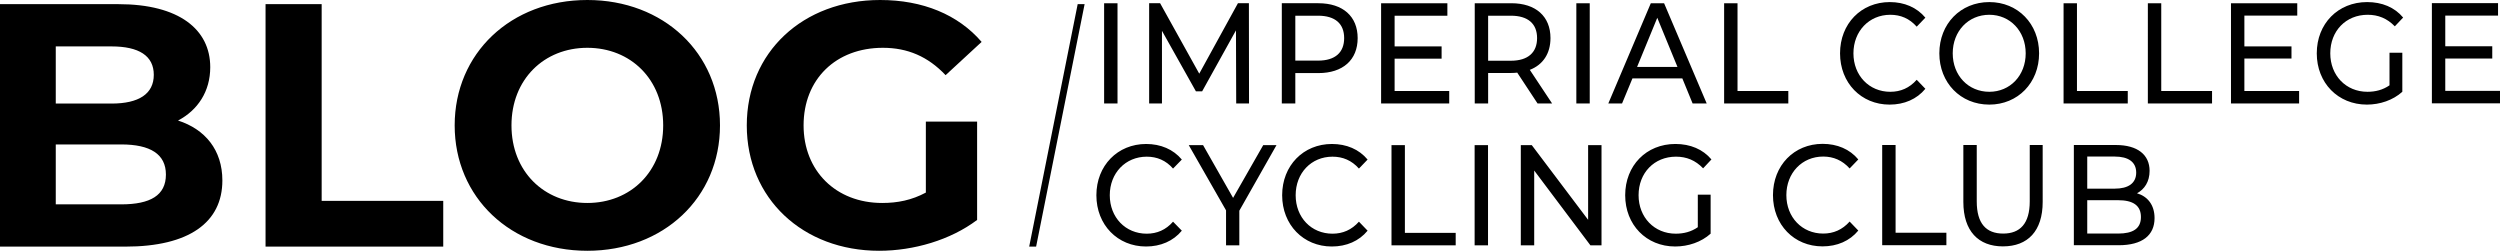 <?xml version="1.0" encoding="UTF-8" standalone="no"?>
<svg
   version="1.2"
   viewBox="0 0 2165.3 217.2"
   width="2165.3"
   height="217.2"
   id="svg1"
   sodipodi:docname="Blog-Logo.svg"
   inkscape:version="1.3.1 (91b66b0783, 2023-11-16)"
   xmlns:inkscape="http://www.inkscape.org/namespaces/inkscape"
   xmlns:sodipodi="http://sodipodi.sourceforge.net/DTD/sodipodi-0.dtd"
   xmlns="http://www.w3.org/2000/svg"
   xmlns:svg="http://www.w3.org/2000/svg"
   xmlns:rdf="http://www.w3.org/1999/02/22-rdf-syntax-ns#"
   xmlns:cc="http://creativecommons.org/ns#"
   xmlns:dc="http://purl.org/dc/elements/1.1/">
  <defs
     id="defs1" />
  <sodipodi:namedview
     id="namedview1"
     pagecolor="#ffffff"
     bordercolor="#000000"
     borderopacity="0.25"
     inkscape:showpageshadow="2"
     inkscape:pageopacity="0.0"
     inkscape:pagecheckerboard="0"
     inkscape:deskcolor="#d1d1d1"
     inkscape:zoom="0.22662486"
     inkscape:cx="1063.4314"
     inkscape:cy="-818.53333"
     inkscape:window-width="1920"
     inkscape:window-height="991"
     inkscape:window-x="-9"
     inkscape:window-y="-9"
     inkscape:window-maximized="1"
     inkscape:current-layer="svg1" />
  <title
     id="title1">Logos</title>
  <style
     id="style1">
		.s0 { fill: #000000 } 
	</style>
  <path
     id="ICCC"
     class="s0"
     aria-label="ICCC"
     d="m 22.5,-2010.4 h 97.8 l 84,-420 h -97.8 z m 448.4,7.2 c 73.2,0 133.8,-26.4 173.4,-75 l -62.4,-57.6 c -28.2,33 -63.6,49.8 -105.6,49.8 -78.6,0 -134.4,-55.2 -134.4,-134.4 0,-79.2 55.8,-134.4 134.4,-134.4 42,0 77.4,16.8 105.6,49.2 l 62.4,-57.6 c -39.6,-48 -100.2,-74.4 -172.8,-74.4 -130.8,0 -228,90.6 -228,217.2 0,126.6 97.2,217.2 227.4,217.2 z m 449,0 c 73.2,0 133.8,-26.4 173.4,-75 l -62.4,-57.6 c -28.2,33 -63.6,49.8 -105.6,49.8 -78.6,0 -134.4,-55.2 -134.4,-134.4 0,-79.2 55.8,-134.4 134.4,-134.4 42,0 77.4,16.8 105.6,49.2 l 62.4,-57.6 c -39.6,-48 -100.2,-74.4 -172.8,-74.4 -130.8,0 -228,90.6 -228,217.2 0,126.6 97.2,217.2 227.4,217.2 z m 448,0 c 73.2,0 133.8,-26.4 173.4,-75 l -62.4,-57.6 c -28.2,33 -63.6,49.8 -105.6,49.8 -78.6,0 -134.4,-55.2 -134.4,-134.4 0,-79.2 55.8,-134.4 134.4,-134.4 42,0 77.4,16.8 105.6,49.2 l 62.4,-57.6 c -39.6,-48 -100.2,-74.4 -172.8,-74.4 -130.8,0 -228,90.6 -228,217.2 0,126.6 97.2,217.2 227.4,217.2 z" />
  <path
     id="BLOGI   "
     class="s0"
     aria-label="BLOGI   "
     d="m 154.2,104.4 c 17.1,-9 27.9,-25.2 27.9,-46.2 0,-32.7 -27,-54.6 -79.5,-54.6 H 0 v 210 h 108.6 c 55.2,0 84,-21 84,-57.3 0,-26.4 -15,-44.4 -38.4,-51.9 z M 96.6,40.2 c 23.7,0 36.6,8.1 36.6,24.6 0,16.5 -12.9,24.9 -36.6,24.9 H 48.3 V 40.2 Z M 105,177 H 48.3 V 125.1 H 105 c 25.2,0 38.7,8.4 38.7,26.1 0,18 -13.5,25.8 -38.7,25.8 z m 125,36.6 H 383.9 V 174 H 278.6 V 3.6 H 230 Z m 278.7,3.6 c 66,0 114.9,-45.9 114.9,-108.6 C 623.6,45.9 574.7,0 508.7,0 442.4,0 393.8,46.2 393.8,108.6 c 0,62.4 48.6,108.6 114.9,108.6 z m 0,-41.4 c -37.5,0 -65.7,-27.3 -65.7,-67.2 0,-39.9 28.2,-67.2 65.7,-67.2 37.5,0 65.7,27.3 65.7,67.2 0,39.9 -28.2,67.2 -65.7,67.2 z m 293.2,-9 c -12.3,6.6 -24.6,9 -37.8,9 -40.2,0 -68.1,-27.9 -68.1,-67.2 0,-39.9 27.9,-67.2 68.7,-67.2 21.3,0 39,7.5 54.3,23.7 L 850.2,36.3 C 829.8,12.6 799.2,0 762.3,0 695.4,0 646.8,45.3 646.8,108.6 c 0,63.3 48.6,108.6 114.6,108.6 30,0 61.8,-9.3 84.9,-26.7 v -85.2 h -44.4 z m 89.5,46.8 h 6 l 42,-210 h -6 z" />
  <path
     id="IMPERIAL COLLEGE CYCLING CLUB"
     class="s0"
     aria-label="IMPERIAL COLLEGE CYCLING CLUB"
     d="m 956.3,89.6 h 11.6 V 2.8 h -11.6 z m 125.5,0 -0.1,-86.8 h -9.5 l -33.5,61 -33.9,-61 h -9.5 v 86.8 h 11.1 V 26.7 l 29.4,52.4 h 5.4 l 29.3,-52.8 0.2,63.3 z m 60.1,-86.8 h -31.7 v 86.8 h 11.7 V 63.3 h 20 c 21.2,0 34,-11.4 34,-30.3 0,-18.8 -12.8,-30.2 -34,-30.2 z m -0.3,49.7 h -19.7 V 13.6 h 19.7 c 14.9,0 22.6,7 22.6,19.4 0,12.4 -7.7,19.5 -22.6,19.5 z m 66.3,26.3 v -28 h 40.7 V 40.2 h -40.7 V 13.6 h 45.7 V 2.8 h -57.4 v 86.8 h 59 V 78.8 Z M 1344.3,89.6 1325,60.5 c 11.4,-4.4 17.9,-14.1 17.9,-27.5 0,-18.8 -12.7,-30.2 -33.9,-30.2 h -31.7 v 86.8 h 11.6 V 63.2 h 20.1 c 1.8,0 3.5,-0.1 5.1,-0.3 l 17.6,26.7 z m -35.7,-37 h -19.7 v -39 h 19.7 c 14.9,0 22.7,7 22.7,19.4 0,12.4 -7.8,19.6 -22.7,19.6 z m 56.7,37 h 11.6 V 2.8 h -11.6 z m 100.7,0 h 12.2 L 1441.3,2.8 h -11.5 L 1393,89.6 h 11.9 l 9,-21.7 h 43.2 z M 1417.9,58 1435.4,15.4 1452.9,58 Z m 75.4,31.6 h 55.6 V 78.8 h -44 v -76 h -11.6 z m 143.3,1 c 12.7,0 23.6,-4.7 31,-13.7 l -7.5,-7.8 c -6.3,7.1 -13.9,10.4 -22.9,10.4 -18.3,0 -31.9,-14.1 -31.9,-33.3 0,-19.2 13.6,-33.4 31.9,-33.4 9,0 16.6,3.2 22.9,10.3 l 7.5,-7.8 c -7.4,-8.9 -18.3,-13.5 -30.8,-13.5 -24.8,0 -43.1,18.7 -43.1,44.4 0,25.6 18.3,44.4 42.9,44.4 z m 86.4,0 c 24.7,0 43.1,-18.9 43.1,-44.4 0,-25.6 -18.4,-44.4 -43.1,-44.4 -25,0 -43.3,18.9 -43.3,44.4 0,25.4 18.3,44.4 43.3,44.4 z m 0,-11.1 c -18.2,0 -31.7,-14.1 -31.7,-33.3 0,-19.2 13.5,-33.4 31.7,-33.4 18,0 31.5,14.2 31.5,33.4 0,19.2 -13.5,33.3 -31.5,33.3 z m 64.3,10.1 h 55.6 V 78.8 h -44 v -76 h -11.6 z m 73,0 h 55.6 V 78.8 h -44 v -76 h -11.6 z m 83.6,-10.8 V 50.7 h 40.8 V 40.2 h -40.8 V 13.5 h 45.8 V 2.8 h -57.4 v 86.8 h 59 V 78.8 Z m 125.7,-4.9 c -5.8,4 -12.2,5.6 -19.1,5.6 -18.7,0 -32.2,-14.2 -32.2,-33.3 0,-19.4 13.5,-33.4 32.4,-33.4 9.1,0 16.8,3.1 23.5,10 l 7.2,-7.6 C 2074,6.3 2063.1,1.8 2050.2,1.8 c -25.2,0 -43.6,18.7 -43.6,44.4 0,25.6 18.4,44.4 43.4,44.4 11.3,0 22.6,-3.8 30.7,-11.1 V 45.7 h -11.1 z m 48.3,4.8 v -28 h 40.7 V 40.1 h -40.7 V 13.5 h 45.7 V 2.7 h -57.3 v 86.8 h 59 V 78.7 Z M 992.6,213.5 c 12.6,0 23.6,-4.7 31,-13.7 L 1016,192 c -6.2,7.1 -13.9,10.4 -22.8,10.4 -18.4,0 -32,-14.1 -32,-33.3 0,-19.2 13.6,-33.4 32,-33.4 8.9,0 16.6,3.2 22.8,10.3 l 7.6,-7.8 c -7.4,-8.9 -18.4,-13.5 -30.9,-13.5 -24.7,0 -43.1,18.7 -43.1,44.4 0,25.7 18.4,44.4 43,44.4 z m 113,-87.8 h -11.5 l -26.1,45.7 -26,-45.7 h -12.4 l 32.3,56.5 v 30.3 h 11.5 v -30 z m 47.9,87.8 c 12.7,0 23.6,-4.7 31,-13.7 L 1177,192 c -6.3,7.1 -14,10.4 -22.9,10.4 -18.4,0 -31.9,-14.1 -31.9,-33.3 0,-19.2 13.5,-33.4 31.9,-33.4 8.9,0 16.6,3.2 22.9,10.3 l 7.5,-7.8 c -7.4,-8.9 -18.3,-13.5 -30.9,-13.5 -24.7,0 -43.1,18.7 -43.1,44.4 0,25.6 18.4,44.4 43,44.4 z m 51.7,-1 h 55.6 v -10.8 h -44 v -76 h -11.6 z m 72,0 h 11.6 v -86.8 h -11.6 z m 98.3,-86.8 v 64.7 l -48.8,-64.7 h -9.5 v 86.8 h 11.6 v -64.8 l 48.7,64.8 h 9.6 v -86.8 z m 95,71.1 c -5.8,4 -12.2,5.6 -19.1,5.6 -18.6,0 -32.2,-14.2 -32.2,-33.3 0,-19.4 13.6,-33.4 32.4,-33.4 9.1,0 16.8,3.1 23.5,10.1 l 7.2,-7.7 c -7.4,-8.8 -18.3,-13.4 -31.2,-13.4 -25.2,0 -43.5,18.7 -43.5,44.4 0,25.6 18.3,44.4 43.3,44.4 11.3,0 22.6,-3.8 30.7,-11.1 v -33.8 h -11.1 z m 108,16.6 c 12.7,0 23.6,-4.7 31,-13.7 l -7.5,-7.8 c -6.3,7.1 -14,10.4 -22.9,10.4 -18.3,0 -31.9,-14.1 -31.9,-33.3 0,-19.2 13.6,-33.4 31.9,-33.4 8.9,0 16.6,3.3 22.9,10.3 l 7.5,-7.8 c -7.4,-8.9 -18.3,-13.5 -30.9,-13.5 -24.7,0 -43,18.7 -43,44.4 0,25.7 18.3,44.4 42.9,44.4 z m 51.7,-1 h 55.6 v -10.8 h -44 v -76 h -11.6 z m 104.6,1 c 21.5,0 34.4,-13.3 34.4,-38.5 V 125.6 H 1758 v 48.8 c 0,19.3 -8.4,27.9 -23,27.9 -14.7,0 -22.9,-8.6 -22.9,-27.9 v -48.8 h -11.6 v 49.3 c 0,25.2 13,38.5 34.3,38.5 z m 116.1,-46 c 6.4,-3.4 10.9,-10 10.9,-19.4 0,-14 -10.5,-22.4 -29.2,-22.4 h -36.4 v 86.8 h 38.8 c 20.5,0 31.1,-8.6 31.1,-23.5 0,-11.5 -6.1,-18.8 -15.2,-21.5 z m -19.3,-31.8 c 11.8,0 18.6,4.7 18.6,13.9 0,9.2 -6.8,13.9 -18.6,13.9 h -23.8 v -27.8 z m 2.9,66.7 h -26.7 v -28.9 h 26.7 c 12.9,0 19.8,4.5 19.8,14.6 0,10 -6.9,14.3 -19.8,14.3 z" />
  <path
     id="IMPERIAL COLLEGE CYCLING CLUB  "
     class="s0"
     aria-label="IMPERIAL COLLEGE CYCLING CLUB  "
     d="m 452.1,-845.4 h 20.8 v -112 h -20.8 z m 173.6,0 -0.2,-112 h -17.1 l -43.7,74.2 -44.4,-74.2 h -17.2 v 112 H 523 v -73.3 l 36.8,60.5 h 9.3 l 36.8,-61.4 0.1,74.2 z m 76.5,-112 h -46 v 112 H 677 v -32.3 h 25.2 c 29.5,0 47.7,-15.2 47.7,-39.9 0,-24.8 -18.2,-39.8 -47.7,-39.8 z m -0.9,62.1 H 677 v -44.5 h 24.3 c 18.2,0 27.7,8.2 27.7,22.2 0,14.1 -9.5,22.3 -27.7,22.3 z m 89.7,32.5 v -30.9 h 54 v -17.1 H 791 V -940 h 60.9 v -17.4 h -81.7 v 112 h 84 v -17.4 z m 182.8,17.4 -25.7,-36.8 c 15.2,-5.9 23.8,-18.4 23.8,-35.4 0,-24.8 -18.2,-39.8 -47.7,-39.8 h -46 v 112 H 899 V -878 h 25.2 c 1.5,0 2.9,0 4.4,-0.2 l 22.8,32.8 z M 951,-917.6 c 0,14.1 -9.5,22.4 -27.7,22.4 H 899 v -44.6 h 24.3 c 18.2,0 27.7,8.2 27.7,22.2 z m 44.2,72.2 h 20.8 v -112 h -20.8 z m 134.8,0 h 21.8 l -50.6,-112 h -20.5 l -50.4,112 h 21.5 l 11,-25.9 h 56 z m -60.2,-42.3 21,-48.9 21.1,48.9 z m 95.3,42.3 h 79.4 V -863 h -58.6 v -94.4 h -20.8 z m 191.9,1.6 c 18.4,0 34.1,-6.6 44.5,-18.7 l -13.5,-12.8 c -8.1,8.9 -18.2,13.2 -29.9,13.2 -23.2,0 -40,-16.3 -40,-39.3 0,-23.1 16.8,-39.4 40,-39.4 11.7,0 21.8,4.3 29.9,13.1 l 13.5,-12.6 c -10.4,-12.2 -26.1,-18.7 -44.4,-18.7 -34.4,0 -60,24.1 -60,57.6 0,33.4 25.6,57.6 59.9,57.6 z m 114.5,0 c 34.7,0 60.3,-24.3 60.3,-57.6 0,-33.3 -25.6,-57.6 -60.3,-57.6 -34.8,0 -60.4,24.5 -60.4,57.6 0,33.1 25.6,57.6 60.4,57.6 z m 0,-18.3 c -22.6,0 -39.4,-16.4 -39.4,-39.3 0,-22.9 16.8,-39.4 39.4,-39.4 22.5,0 39.3,16.5 39.3,39.4 0,22.9 -16.8,39.3 -39.3,39.3 z m 82.6,16.7 h 79.4 V -863 h -58.6 v -94.4 h -20.8 z m 96,0 h 79.4 V -863 h -58.6 v -94.4 h -20.8 z m 116.8,-17.5 v -30.8 h 54.1 v -17.2 h -54.1 V -940 h 61 v -17.4 h -81.8 v 112 h 84 v -17.5 z m 161.7,-4.9 c -7.2,4.1 -15,5.7 -23,5.7 -23.7,0 -40.5,-16.6 -40.5,-39.3 0,-23.2 16.8,-39.4 40.6,-39.4 12,0 22.1,4 30.9,12.8 l 13.1,-12.8 c -10.5,-12 -26.2,-18.2 -44.9,-18.2 -35.1,0 -60.7,24.1 -60.7,57.6 0,33.4 25.6,57.6 60.4,57.6 15.8,0 32.1,-4.8 43.8,-14.3 v -44.6 h -19.7 z m 68.3,5 v -30.9 h 54.1 v -17.1 h -54.1 V -940 h 61 v -17.4 h -81.8 v 112 h 84 v -17.4 z M 504,-683.8 c 18.4,0 34.1,-6.6 44.5,-18.7 L 535,-715.3 c -8.1,8.9 -18.2,13.3 -29.9,13.3 -23.2,0 -40,-16.4 -40,-39.4 0,-23 16.8,-39.4 40,-39.4 11.7,0 21.8,4.4 29.9,13.2 l 13.5,-12.7 c -10.4,-12.1 -26.1,-18.7 -44.4,-18.7 -34.4,0 -60,24.2 -60,57.6 0,33.4 25.6,57.6 59.9,57.6 z m 155.3,-113.6 h -20.5 l -33.1,54.6 -32.8,-54.6 h -22.2 l 44,72.8 v 39.2 h 20.8 v -39.5 z m 60.6,113.6 c 18.4,0 34.1,-6.6 44.5,-18.7 L 751,-715.3 c -8.2,8.9 -18.3,13.2 -29.9,13.2 -23.2,0 -40,-16.3 -40,-39.3 0,-23.1 16.8,-39.4 40,-39.4 11.6,0 21.7,4.3 29.9,13.1 l 13.4,-12.6 C 754,-792.5 738.3,-799 720.1,-799 c -34.4,0 -60,24.1 -60,57.6 0,33.4 25.6,57.6 59.8,57.6 z m 64.2,-1.6 h 79.4 V -703 h -58.6 v -94.4 h -20.8 z m 96,0 h 20.8 v -112 h -20.8 z m 129.9,-112 v 75.8 l -61.8,-75.8 h -17.1 v 112 h 20.6 v -75.9 l 61.8,75.9 h 17.1 v -112 z m 126.6,89.6 c -7.2,4.1 -15,5.7 -23,5.7 -23.7,0 -40.5,-16.6 -40.5,-39.3 0,-23.2 16.8,-39.4 40.6,-39.4 12,0 22.1,4 30.9,12.8 l 13.1,-12.8 c -10.5,-12 -26.2,-18.2 -44.9,-18.2 -35.1,0 -60.7,24.1 -60.7,57.6 0,33.4 25.6,57.6 60.4,57.6 15.8,0 32.1,-4.8 43.8,-14.3 v -44.6 h -19.7 z m 143.4,24 c 18.4,0 34.1,-6.6 44.5,-18.7 l -13.5,-12.8 c -8.1,8.9 -18.2,13.3 -29.9,13.3 -23.2,0 -40,-16.4 -40,-39.4 0,-23 16.8,-39.4 40,-39.4 11.7,0 21.8,4.4 29.9,13.2 l 13.5,-12.7 c -10.4,-12.1 -26.1,-18.7 -44.4,-18.7 -34.4,0 -60,24.2 -60,57.6 0,33.4 25.6,57.6 59.9,57.6 z m 64.1,-1.6 h 79.4 V -703 h -58.6 v -94.4 h -20.8 z m 143.2,1.6 c 30.6,0 49,-17.8 49,-50.4 v -63.2 h -20.5 v 62.4 c 0,23 -10.3,33 -28.3,33 -18.1,0 -28.5,-10 -28.5,-33 v -62.4 h -20.8 v 63.2 c 0,32.6 18.4,50.4 49.1,50.4 z m 157.2,-59.8 c 8.6,-4.7 14.4,-13.2 14.4,-24.7 0,-17.7 -14.4,-29.1 -41.3,-29.1 h -52.5 v 112 h 55.7 c 28.8,0 43.9,-11.2 43.9,-30.4 0,-14.6 -8.2,-24 -20.2,-27.8 z m -29.1,-37.5 c 14.4,0 22.5,5.1 22.5,15.5 0,10.3 -8.1,15.4 -22.5,15.4 h -29.5 v -30.9 z m 4.2,79.4 H 1586 V -734 h 33.6 c 15.7,0 24.2,4.9 24.2,16.1 0,11.2 -8.5,16.2 -24.2,16.2 z" />
  <path
     id="I"
     class="s0"
     aria-label="I"
     d="m 363.6,-685.4 h 7.8 l 54.4,-272.1 H 418 Z" />
</svg>
